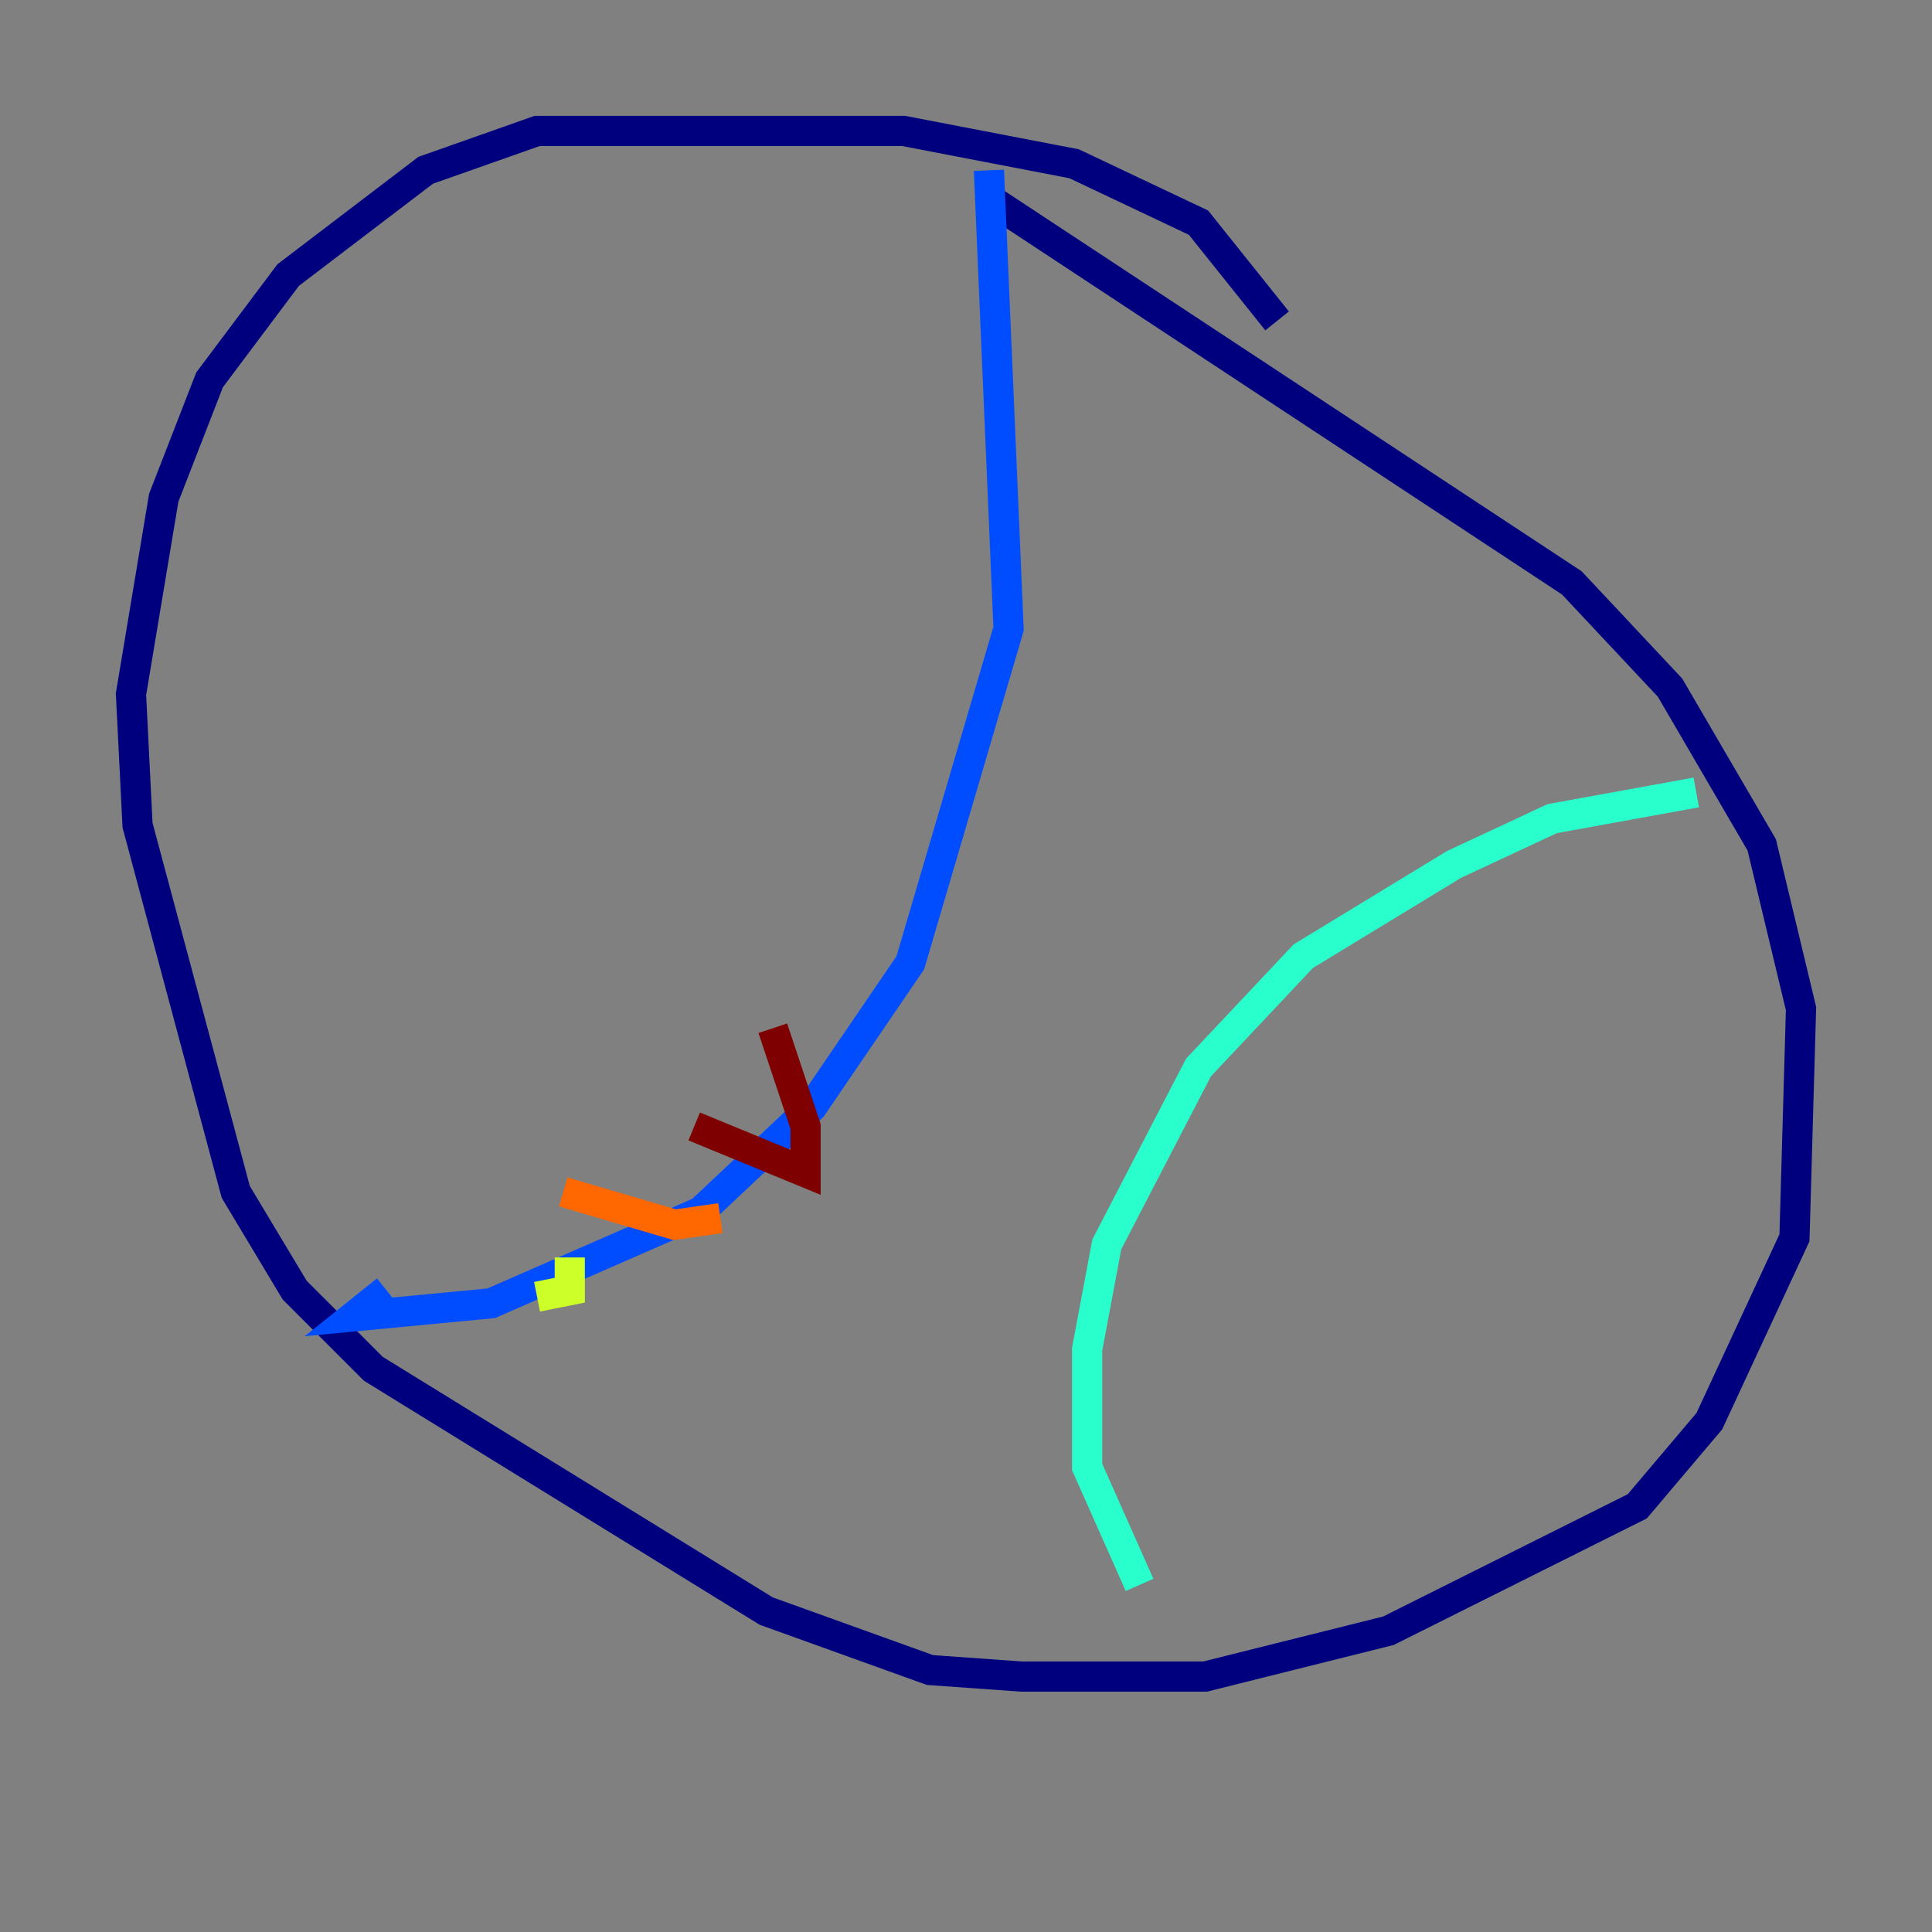 <?xml version="1.0" encoding="utf-8" ?>
<svg baseProfile="tiny" height="128" version="1.2" viewBox="0,0,128,128" width="128" xmlns="http://www.w3.org/2000/svg" xmlns:ev="http://www.w3.org/2001/xml-events" xmlns:xlink="http://www.w3.org/1999/xlink"><rect x="0" y="0" width="128" height="128" fill="#808080" stroke="none"/><defs /><polyline fill="none" points="84.61,21.261 79.403,14.752 71.159,10.848 59.878,8.678 35.58,8.678 28.203,11.281 19.091,18.224 13.885,25.166 10.848,32.976 8.678,45.993 9.112,54.671 15.62,78.969 19.525,85.478 24.732,90.685 50.766,106.739 61.614,110.644 67.688,111.078 79.837,111.078 91.986,108.041 108.475,99.797 113.248,94.156 118.888,82.007 119.322,66.82 116.719,55.973 110.644,45.559 104.136,38.617 65.953,13.451" stroke="#00007f" stroke-width="2" /><polyline fill="none" points="65.519,11.281 66.82,41.654 60.312,63.783 53.803,73.329 46.427,80.271 32.542,86.346 23.43,87.214 25.6,85.478" stroke="#004cff" stroke-width="2" /><polyline fill="none" points="112.38,52.502 102.834,54.237 96.325,57.275 86.346,63.349 79.403,70.725 73.329,82.441 72.027,89.383 72.027,97.193 75.498,105.003" stroke="#29ffcd" stroke-width="2" /><polyline fill="none" points="35.58,85.912 37.749,85.478 37.749,83.308" stroke="#cdff29" stroke-width="2" /><polyline fill="none" points="37.315,78.969 44.691,81.139 47.729,80.705" stroke="#ff6700" stroke-width="2" /><polyline fill="none" points="45.993,74.63 53.37,77.668 53.37,74.63 51.2,68.122" stroke="#7f0000" stroke-width="2" /></svg>